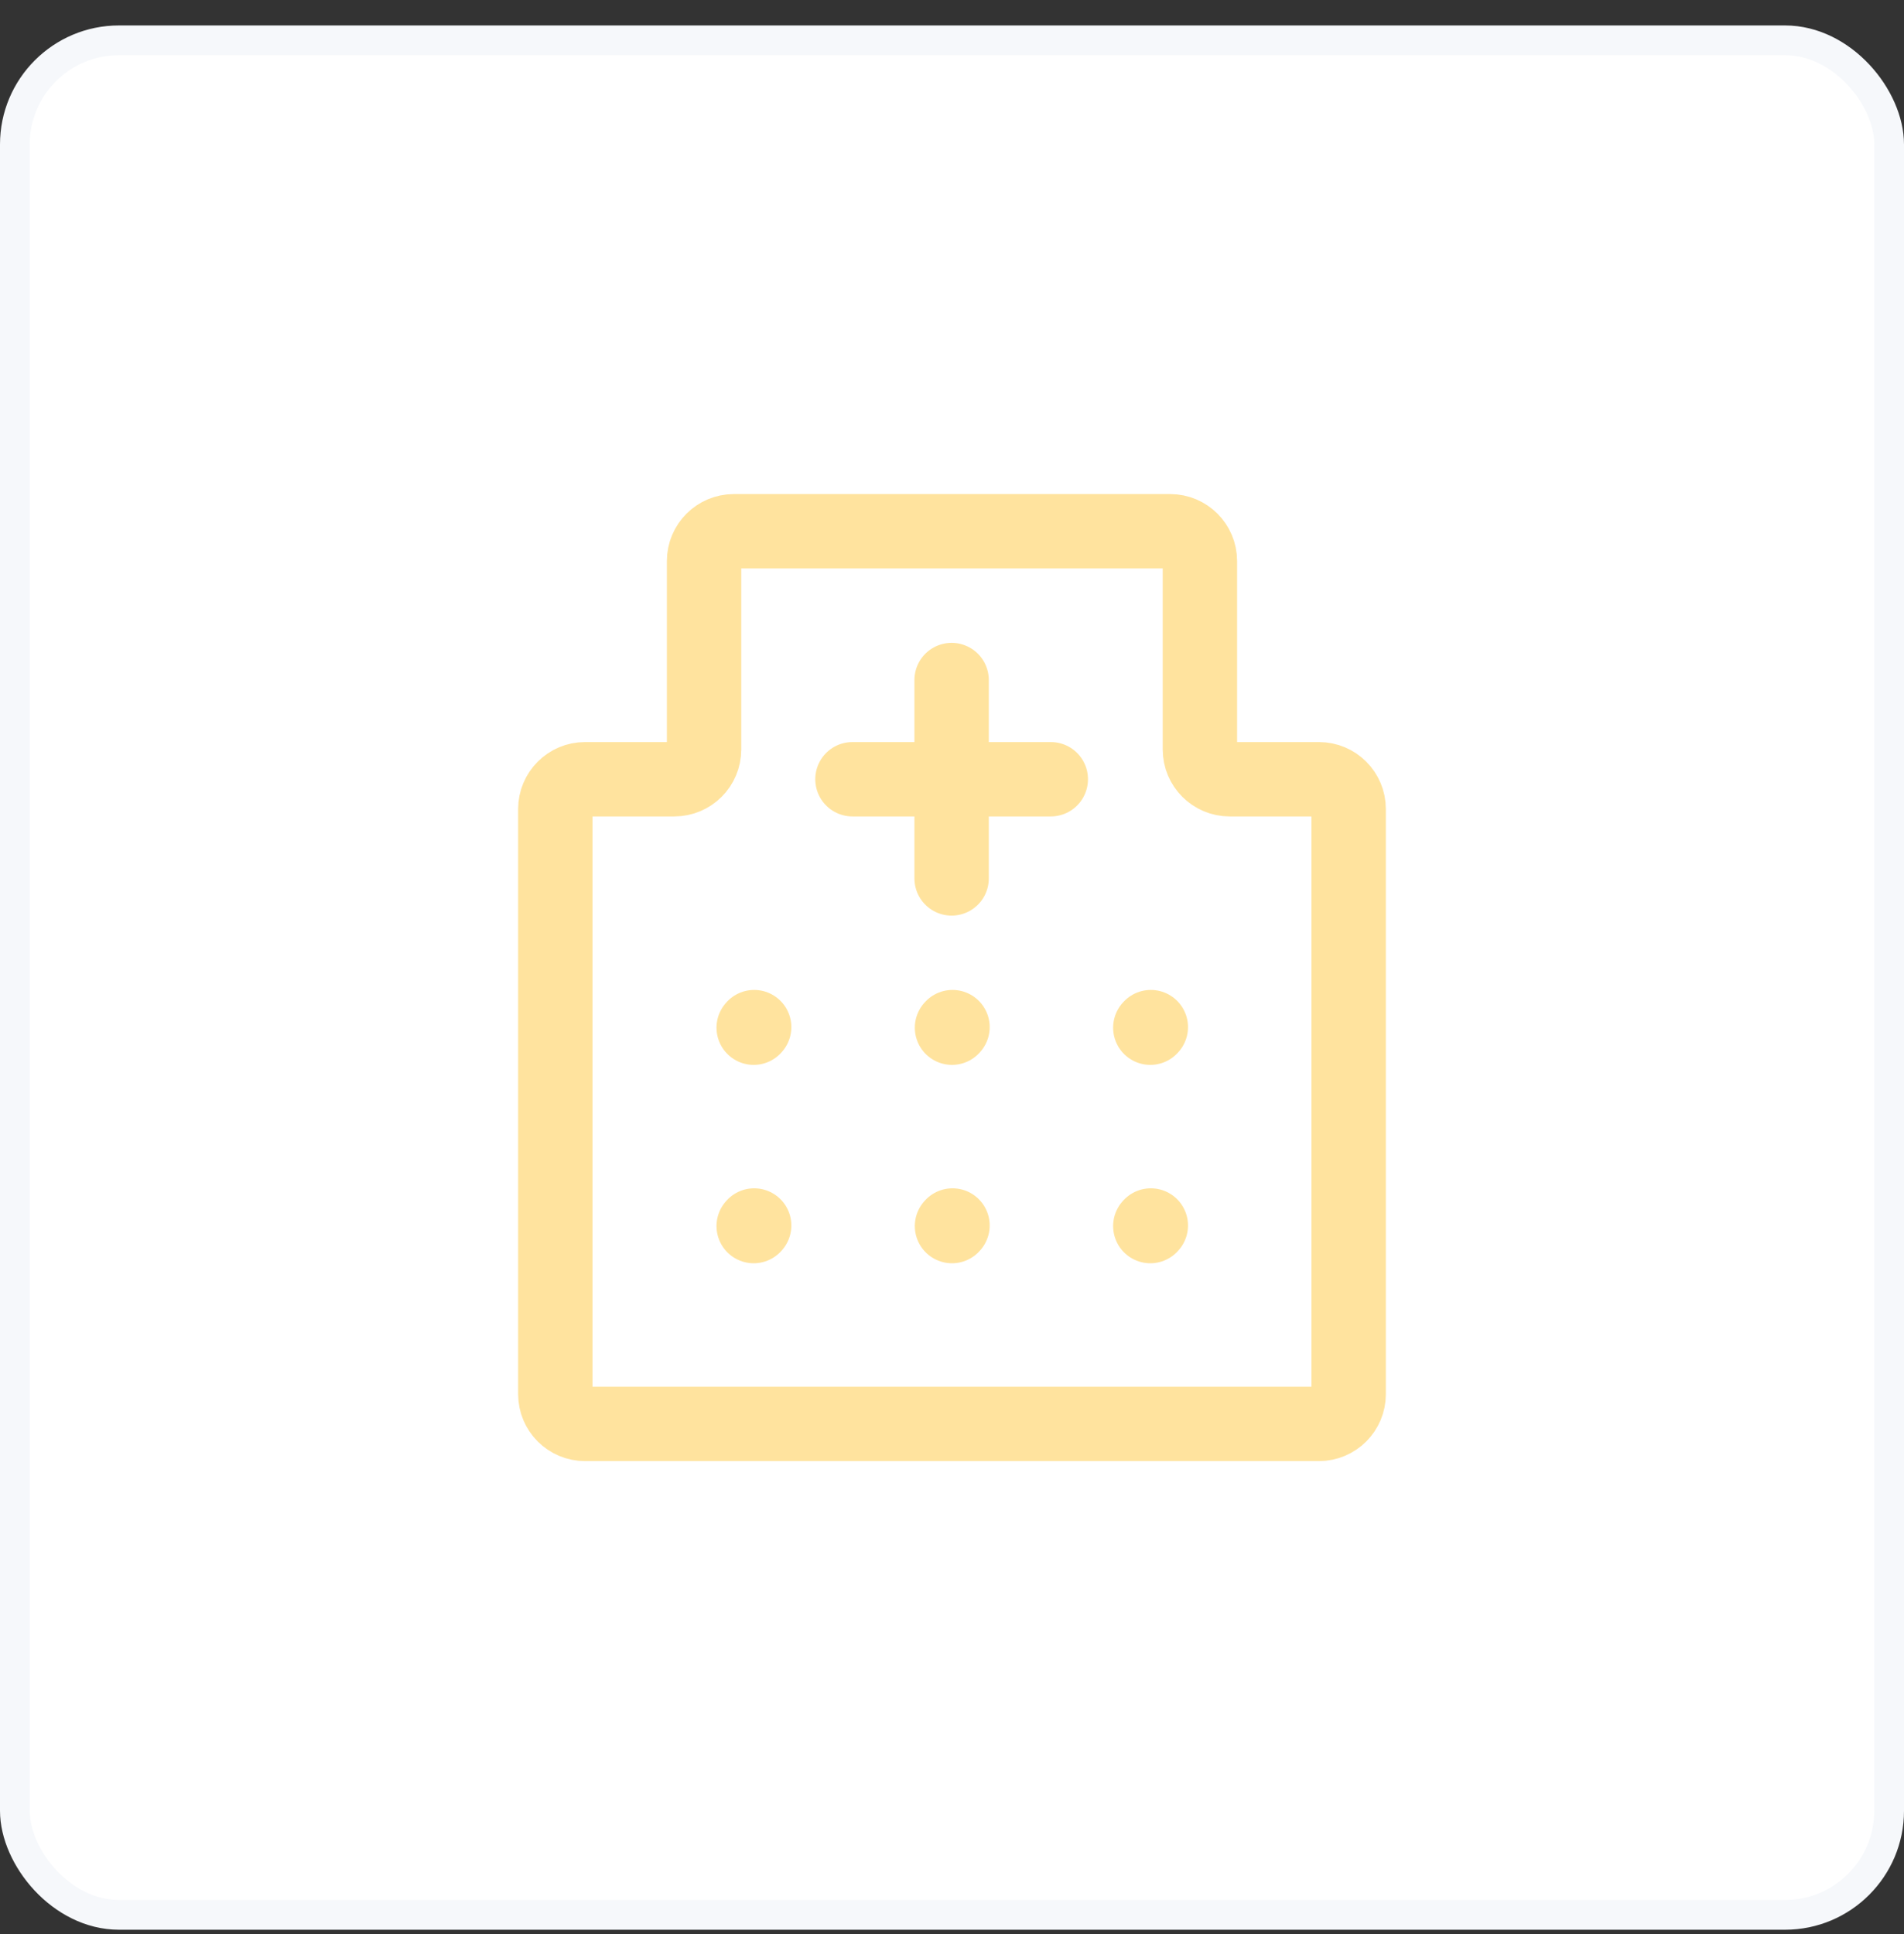 <svg width="64" height="65" viewBox="0 0 64 65" fill="none" xmlns="http://www.w3.org/2000/svg">
<rect x="0" y="0" width="64" height="65" fill="#333333" stroke="none"/>
<rect x="0.5" y="1.355" width="63" height="63" rx="3.5" fill="white"/>
<rect x="0.5" y="1.355" width="63" height="63" rx="3.5" stroke="#F6F8FB"/>
<path d="M22.666 26.189C23.219 26.189 23.666 25.741 23.666 25.189V18.855C23.666 18.303 24.114 17.855 24.666 17.855H39.333C39.886 17.855 40.333 18.303 40.333 18.855V25.189C40.333 25.741 40.781 26.189 41.333 26.189H44.333C44.886 26.189 45.333 26.637 45.333 27.189V46.855C45.333 47.408 44.886 47.855 44.333 47.855H19.666C19.114 47.855 18.666 47.408 18.666 46.855V27.189C18.666 26.637 19.114 26.189 19.666 26.189H22.666Z" stroke="#FFC93F" stroke-opacity="0.5" stroke-width="2.5"/>
<path d="M28.654 26.189H31.987M31.987 26.189H35.321M31.987 26.189V22.855M31.987 26.189V29.522" stroke="#FFC93F" stroke-opacity="0.5" stroke-width="2.5" stroke-linecap="round" stroke-linejoin="round"/>
<path d="M38.666 41.206L38.683 41.187" stroke="#FFC93F" stroke-opacity="0.5" stroke-width="2.5" stroke-linecap="round" stroke-linejoin="round"/>
<path d="M38.666 34.539L38.683 34.52" stroke="#FFC93F" stroke-opacity="0.5" stroke-width="2.5" stroke-linecap="round" stroke-linejoin="round"/>
<path d="M32 34.539L32.017 34.52" stroke="#FFC93F" stroke-opacity="0.5" stroke-width="2.5" stroke-linecap="round" stroke-linejoin="round"/>
<path d="M25.334 34.539L25.35 34.52" stroke="#FFC93F" stroke-opacity="0.5" stroke-width="2.5" stroke-linecap="round" stroke-linejoin="round"/>
<path d="M25.334 41.206L25.35 41.187" stroke="#FFC93F" stroke-opacity="0.5" stroke-width="2.5" stroke-linecap="round" stroke-linejoin="round"/>
<path d="M32 41.206L32.017 41.187" stroke="#FFC93F" stroke-opacity="0.5" stroke-width="2.5" stroke-linecap="round" stroke-linejoin="round"/>
</svg>
